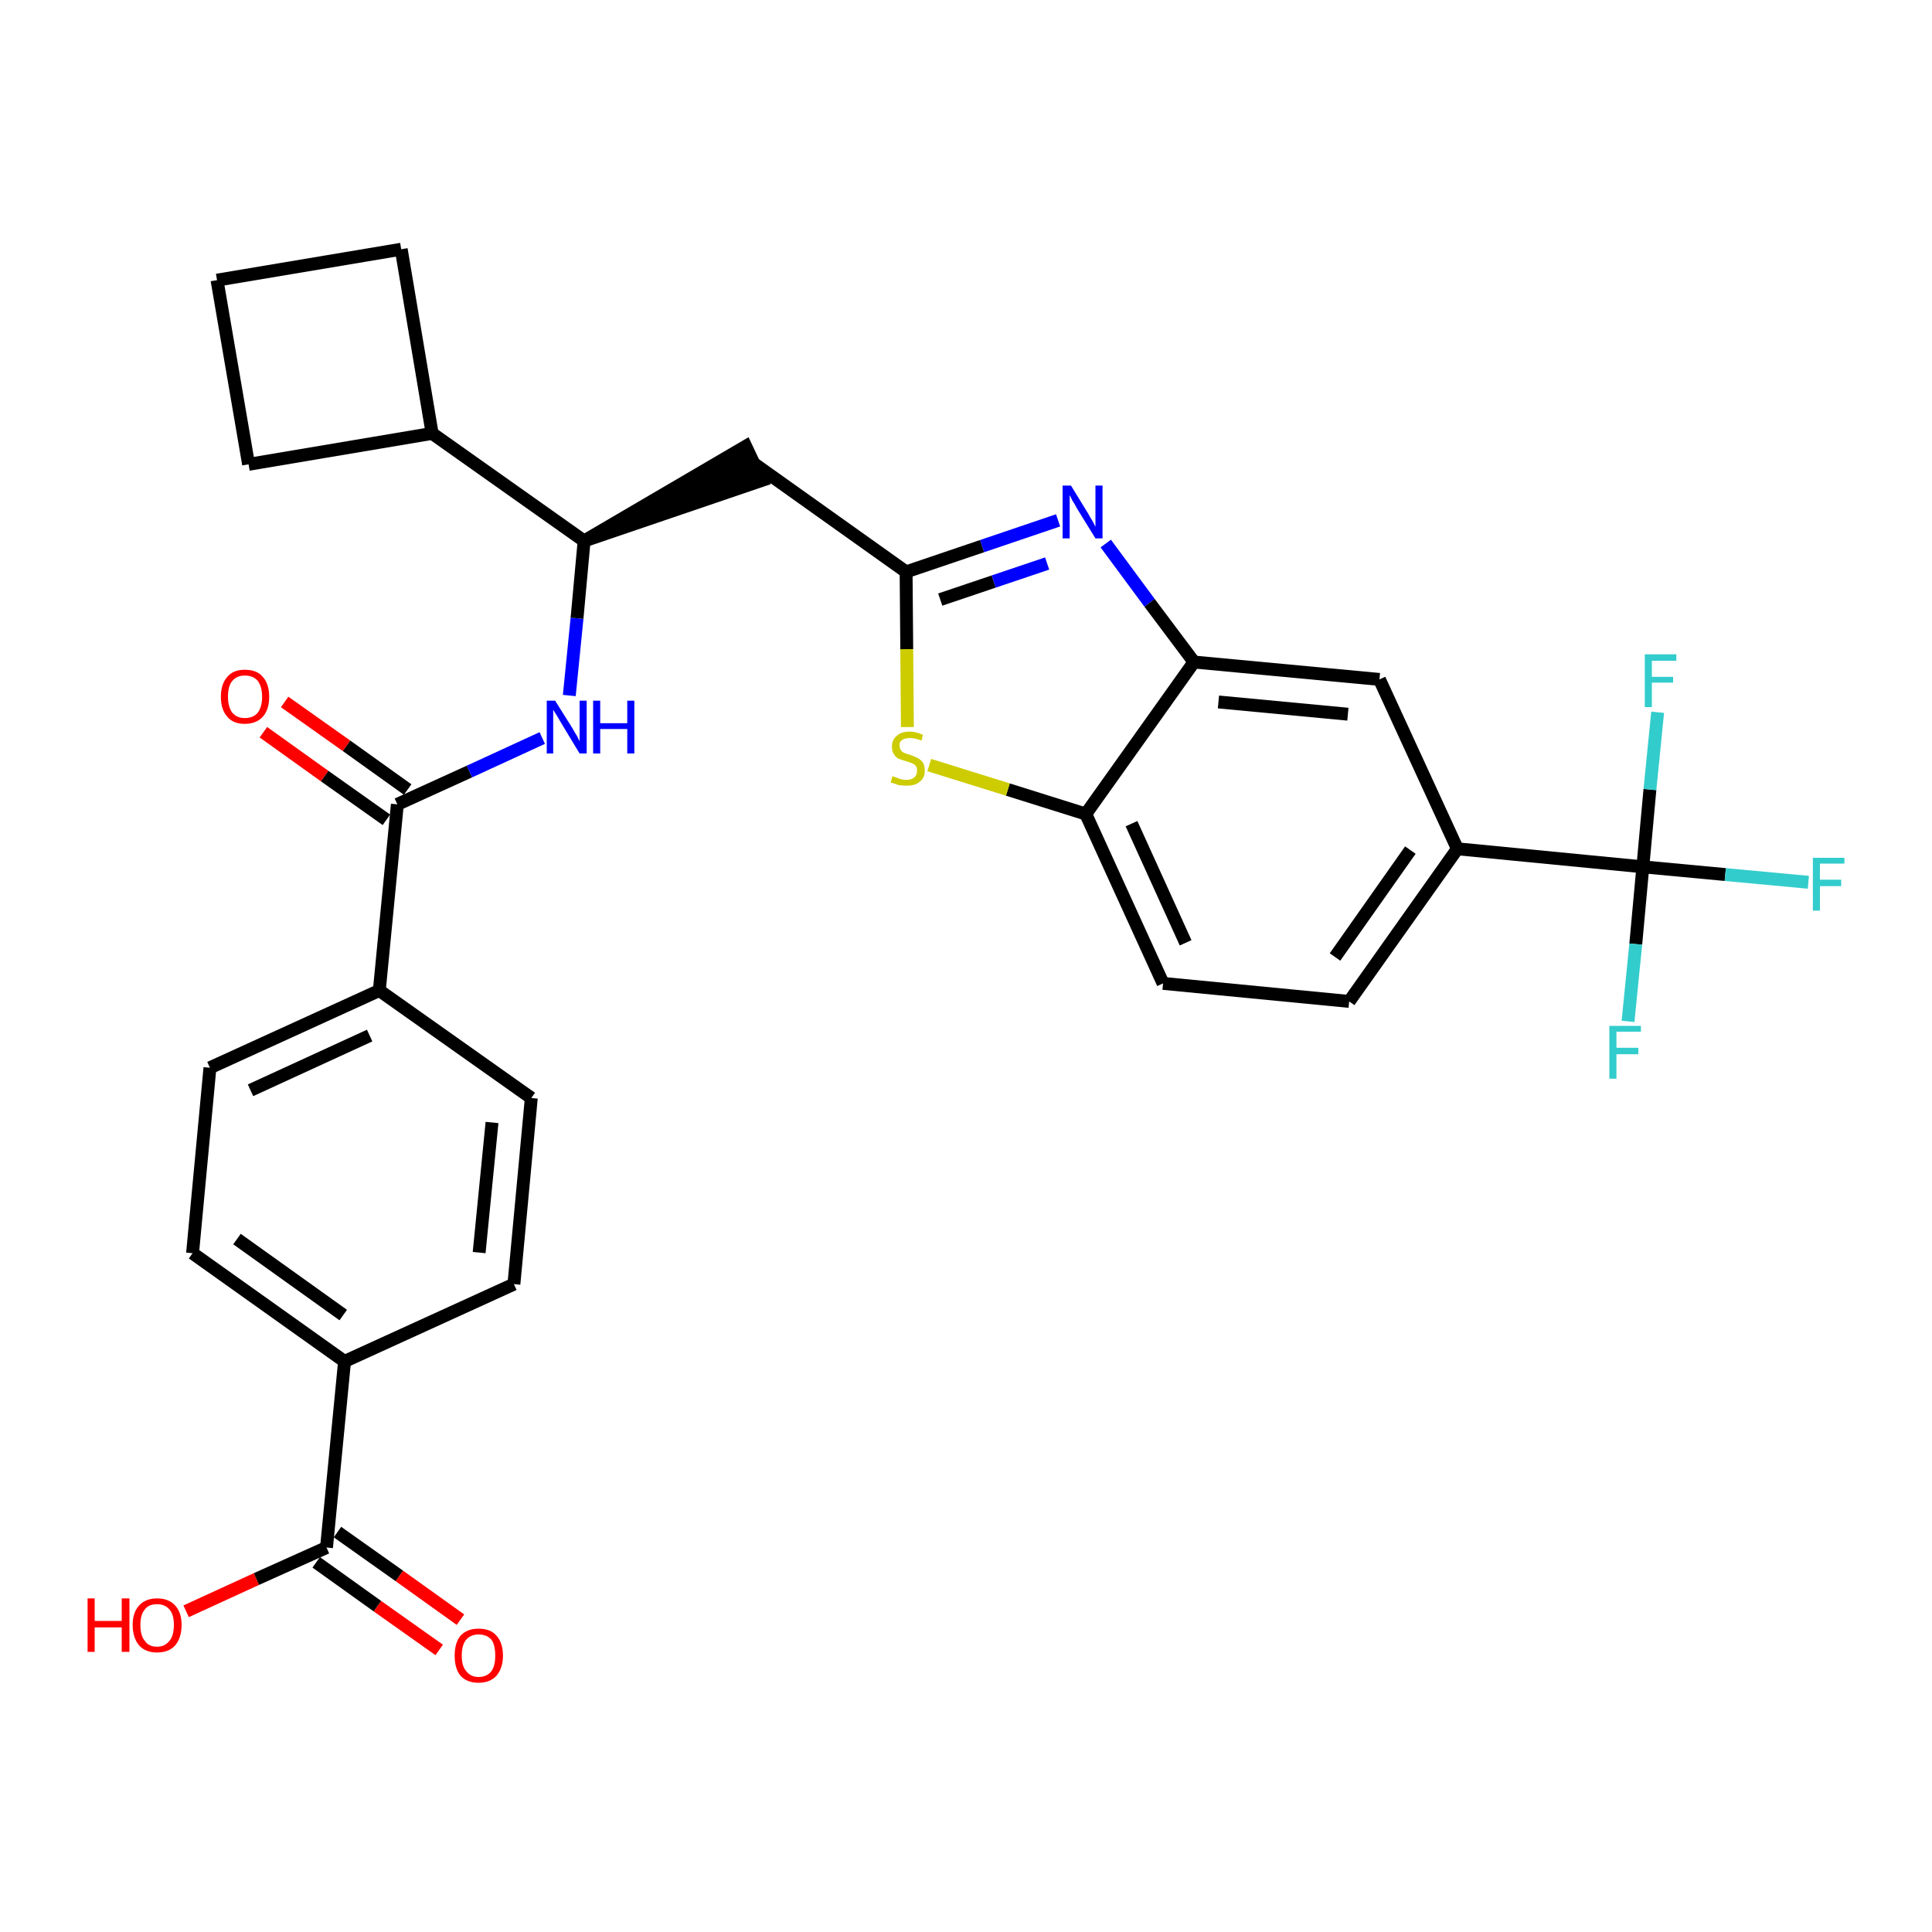 <?xml version='1.0' encoding='iso-8859-1'?>
<svg version='1.1' baseProfile='full'
              xmlns='http://www.w3.org/2000/svg'
                      xmlns:rdkit='http://www.rdkit.org/xml'
                      xmlns:xlink='http://www.w3.org/1999/xlink'
                  xml:space='preserve'
width='300px' height='300px' viewBox='0 0 300 300'>
<!-- END OF HEADER -->
<path class='bond-0 atom-0 atom-1' d='M 71.5,251.5 L 62.0,244.7' style='fill:none;fill-rule:evenodd;stroke:#FF0000;stroke-width:2.0px;stroke-linecap:butt;stroke-linejoin:miter;stroke-opacity:1' />
<path class='bond-0 atom-0 atom-1' d='M 62.0,244.7 L 52.4,237.9' style='fill:none;fill-rule:evenodd;stroke:#000000;stroke-width:2.0px;stroke-linecap:butt;stroke-linejoin:miter;stroke-opacity:1' />
<path class='bond-0 atom-0 atom-1' d='M 68.2,256.2 L 58.6,249.4' style='fill:none;fill-rule:evenodd;stroke:#FF0000;stroke-width:2.0px;stroke-linecap:butt;stroke-linejoin:miter;stroke-opacity:1' />
<path class='bond-0 atom-0 atom-1' d='M 58.6,249.4 L 49.1,242.6' style='fill:none;fill-rule:evenodd;stroke:#000000;stroke-width:2.0px;stroke-linecap:butt;stroke-linejoin:miter;stroke-opacity:1' />
<path class='bond-1 atom-1 atom-2' d='M 50.7,240.3 L 39.8,245.2' style='fill:none;fill-rule:evenodd;stroke:#000000;stroke-width:2.0px;stroke-linecap:butt;stroke-linejoin:miter;stroke-opacity:1' />
<path class='bond-1 atom-1 atom-2' d='M 39.8,245.2 L 28.9,250.2' style='fill:none;fill-rule:evenodd;stroke:#FF0000;stroke-width:2.0px;stroke-linecap:butt;stroke-linejoin:miter;stroke-opacity:1' />
<path class='bond-2 atom-1 atom-3' d='M 50.7,240.3 L 53.5,211.4' style='fill:none;fill-rule:evenodd;stroke:#000000;stroke-width:2.0px;stroke-linecap:butt;stroke-linejoin:miter;stroke-opacity:1' />
<path class='bond-3 atom-3 atom-4' d='M 53.5,211.4 L 29.9,194.6' style='fill:none;fill-rule:evenodd;stroke:#000000;stroke-width:2.0px;stroke-linecap:butt;stroke-linejoin:miter;stroke-opacity:1' />
<path class='bond-3 atom-3 atom-4' d='M 53.3,204.2 L 36.8,192.4' style='fill:none;fill-rule:evenodd;stroke:#000000;stroke-width:2.0px;stroke-linecap:butt;stroke-linejoin:miter;stroke-opacity:1' />
<path class='bond-30 atom-30 atom-3' d='M 79.8,199.4 L 53.5,211.4' style='fill:none;fill-rule:evenodd;stroke:#000000;stroke-width:2.0px;stroke-linecap:butt;stroke-linejoin:miter;stroke-opacity:1' />
<path class='bond-4 atom-4 atom-5' d='M 29.9,194.6 L 32.6,165.8' style='fill:none;fill-rule:evenodd;stroke:#000000;stroke-width:2.0px;stroke-linecap:butt;stroke-linejoin:miter;stroke-opacity:1' />
<path class='bond-5 atom-5 atom-6' d='M 32.6,165.8 L 58.9,153.8' style='fill:none;fill-rule:evenodd;stroke:#000000;stroke-width:2.0px;stroke-linecap:butt;stroke-linejoin:miter;stroke-opacity:1' />
<path class='bond-5 atom-5 atom-6' d='M 38.9,169.3 L 57.4,160.8' style='fill:none;fill-rule:evenodd;stroke:#000000;stroke-width:2.0px;stroke-linecap:butt;stroke-linejoin:miter;stroke-opacity:1' />
<path class='bond-6 atom-6 atom-7' d='M 58.9,153.8 L 61.7,124.9' style='fill:none;fill-rule:evenodd;stroke:#000000;stroke-width:2.0px;stroke-linecap:butt;stroke-linejoin:miter;stroke-opacity:1' />
<path class='bond-28 atom-6 atom-29' d='M 58.9,153.8 L 82.5,170.5' style='fill:none;fill-rule:evenodd;stroke:#000000;stroke-width:2.0px;stroke-linecap:butt;stroke-linejoin:miter;stroke-opacity:1' />
<path class='bond-7 atom-7 atom-8' d='M 63.3,122.6 L 53.8,115.8' style='fill:none;fill-rule:evenodd;stroke:#000000;stroke-width:2.0px;stroke-linecap:butt;stroke-linejoin:miter;stroke-opacity:1' />
<path class='bond-7 atom-7 atom-8' d='M 53.8,115.8 L 44.2,109.0' style='fill:none;fill-rule:evenodd;stroke:#FF0000;stroke-width:2.0px;stroke-linecap:butt;stroke-linejoin:miter;stroke-opacity:1' />
<path class='bond-7 atom-7 atom-8' d='M 60.0,127.3 L 50.4,120.5' style='fill:none;fill-rule:evenodd;stroke:#000000;stroke-width:2.0px;stroke-linecap:butt;stroke-linejoin:miter;stroke-opacity:1' />
<path class='bond-7 atom-7 atom-8' d='M 50.4,120.5 L 40.9,113.7' style='fill:none;fill-rule:evenodd;stroke:#FF0000;stroke-width:2.0px;stroke-linecap:butt;stroke-linejoin:miter;stroke-opacity:1' />
<path class='bond-8 atom-7 atom-9' d='M 61.7,124.9 L 72.9,119.8' style='fill:none;fill-rule:evenodd;stroke:#000000;stroke-width:2.0px;stroke-linecap:butt;stroke-linejoin:miter;stroke-opacity:1' />
<path class='bond-8 atom-7 atom-9' d='M 72.9,119.8 L 84.2,114.6' style='fill:none;fill-rule:evenodd;stroke:#0000FF;stroke-width:2.0px;stroke-linecap:butt;stroke-linejoin:miter;stroke-opacity:1' />
<path class='bond-9 atom-9 atom-10' d='M 88.4,108.0 L 89.6,96.0' style='fill:none;fill-rule:evenodd;stroke:#0000FF;stroke-width:2.0px;stroke-linecap:butt;stroke-linejoin:miter;stroke-opacity:1' />
<path class='bond-9 atom-9 atom-10' d='M 89.6,96.0 L 90.7,84.0' style='fill:none;fill-rule:evenodd;stroke:#000000;stroke-width:2.0px;stroke-linecap:butt;stroke-linejoin:miter;stroke-opacity:1' />
<path class='bond-10 atom-10 atom-11' d='M 90.7,84.0 L 118.3,74.6 L 115.8,69.3 Z' style='fill:#000000;fill-rule:evenodd;fill-opacity:1;stroke:#000000;stroke-width:2.0px;stroke-linecap:butt;stroke-linejoin:miter;stroke-opacity:1;' />
<path class='bond-24 atom-10 atom-25' d='M 90.7,84.0 L 67.1,67.3' style='fill:none;fill-rule:evenodd;stroke:#000000;stroke-width:2.0px;stroke-linecap:butt;stroke-linejoin:miter;stroke-opacity:1' />
<path class='bond-11 atom-11 atom-12' d='M 117.1,72.0 L 140.7,88.8' style='fill:none;fill-rule:evenodd;stroke:#000000;stroke-width:2.0px;stroke-linecap:butt;stroke-linejoin:miter;stroke-opacity:1' />
<path class='bond-12 atom-12 atom-13' d='M 140.7,88.8 L 152.5,84.8' style='fill:none;fill-rule:evenodd;stroke:#000000;stroke-width:2.0px;stroke-linecap:butt;stroke-linejoin:miter;stroke-opacity:1' />
<path class='bond-12 atom-12 atom-13' d='M 152.5,84.8 L 164.3,80.8' style='fill:none;fill-rule:evenodd;stroke:#0000FF;stroke-width:2.0px;stroke-linecap:butt;stroke-linejoin:miter;stroke-opacity:1' />
<path class='bond-12 atom-12 atom-13' d='M 146.0,93.1 L 154.3,90.3' style='fill:none;fill-rule:evenodd;stroke:#000000;stroke-width:2.0px;stroke-linecap:butt;stroke-linejoin:miter;stroke-opacity:1' />
<path class='bond-12 atom-12 atom-13' d='M 154.3,90.3 L 162.6,87.5' style='fill:none;fill-rule:evenodd;stroke:#0000FF;stroke-width:2.0px;stroke-linecap:butt;stroke-linejoin:miter;stroke-opacity:1' />
<path class='bond-31 atom-24 atom-12' d='M 140.9,112.9 L 140.8,100.8' style='fill:none;fill-rule:evenodd;stroke:#CCCC00;stroke-width:2.0px;stroke-linecap:butt;stroke-linejoin:miter;stroke-opacity:1' />
<path class='bond-31 atom-24 atom-12' d='M 140.8,100.8 L 140.7,88.8' style='fill:none;fill-rule:evenodd;stroke:#000000;stroke-width:2.0px;stroke-linecap:butt;stroke-linejoin:miter;stroke-opacity:1' />
<path class='bond-13 atom-13 atom-14' d='M 171.7,84.4 L 178.5,93.6' style='fill:none;fill-rule:evenodd;stroke:#0000FF;stroke-width:2.0px;stroke-linecap:butt;stroke-linejoin:miter;stroke-opacity:1' />
<path class='bond-13 atom-13 atom-14' d='M 178.5,93.6 L 185.4,102.8' style='fill:none;fill-rule:evenodd;stroke:#000000;stroke-width:2.0px;stroke-linecap:butt;stroke-linejoin:miter;stroke-opacity:1' />
<path class='bond-14 atom-14 atom-15' d='M 185.4,102.8 L 214.2,105.5' style='fill:none;fill-rule:evenodd;stroke:#000000;stroke-width:2.0px;stroke-linecap:butt;stroke-linejoin:miter;stroke-opacity:1' />
<path class='bond-14 atom-14 atom-15' d='M 189.2,109.0 L 209.3,110.9' style='fill:none;fill-rule:evenodd;stroke:#000000;stroke-width:2.0px;stroke-linecap:butt;stroke-linejoin:miter;stroke-opacity:1' />
<path class='bond-33 atom-23 atom-14' d='M 168.6,126.4 L 185.4,102.8' style='fill:none;fill-rule:evenodd;stroke:#000000;stroke-width:2.0px;stroke-linecap:butt;stroke-linejoin:miter;stroke-opacity:1' />
<path class='bond-15 atom-15 atom-16' d='M 214.2,105.5 L 226.3,131.8' style='fill:none;fill-rule:evenodd;stroke:#000000;stroke-width:2.0px;stroke-linecap:butt;stroke-linejoin:miter;stroke-opacity:1' />
<path class='bond-16 atom-16 atom-17' d='M 226.3,131.8 L 255.1,134.6' style='fill:none;fill-rule:evenodd;stroke:#000000;stroke-width:2.0px;stroke-linecap:butt;stroke-linejoin:miter;stroke-opacity:1' />
<path class='bond-20 atom-16 atom-21' d='M 226.3,131.8 L 209.5,155.5' style='fill:none;fill-rule:evenodd;stroke:#000000;stroke-width:2.0px;stroke-linecap:butt;stroke-linejoin:miter;stroke-opacity:1' />
<path class='bond-20 atom-16 atom-21' d='M 219.0,132.0 L 207.3,148.6' style='fill:none;fill-rule:evenodd;stroke:#000000;stroke-width:2.0px;stroke-linecap:butt;stroke-linejoin:miter;stroke-opacity:1' />
<path class='bond-17 atom-17 atom-18' d='M 255.1,134.6 L 267.9,135.8' style='fill:none;fill-rule:evenodd;stroke:#000000;stroke-width:2.0px;stroke-linecap:butt;stroke-linejoin:miter;stroke-opacity:1' />
<path class='bond-17 atom-17 atom-18' d='M 267.9,135.8 L 280.8,137.0' style='fill:none;fill-rule:evenodd;stroke:#33CCCC;stroke-width:2.0px;stroke-linecap:butt;stroke-linejoin:miter;stroke-opacity:1' />
<path class='bond-18 atom-17 atom-19' d='M 255.1,134.6 L 254.0,146.6' style='fill:none;fill-rule:evenodd;stroke:#000000;stroke-width:2.0px;stroke-linecap:butt;stroke-linejoin:miter;stroke-opacity:1' />
<path class='bond-18 atom-17 atom-19' d='M 254.0,146.6 L 252.8,158.6' style='fill:none;fill-rule:evenodd;stroke:#33CCCC;stroke-width:2.0px;stroke-linecap:butt;stroke-linejoin:miter;stroke-opacity:1' />
<path class='bond-19 atom-17 atom-20' d='M 255.1,134.6 L 256.2,122.6' style='fill:none;fill-rule:evenodd;stroke:#000000;stroke-width:2.0px;stroke-linecap:butt;stroke-linejoin:miter;stroke-opacity:1' />
<path class='bond-19 atom-17 atom-20' d='M 256.2,122.6 L 257.4,110.6' style='fill:none;fill-rule:evenodd;stroke:#33CCCC;stroke-width:2.0px;stroke-linecap:butt;stroke-linejoin:miter;stroke-opacity:1' />
<path class='bond-21 atom-21 atom-22' d='M 209.5,155.5 L 180.6,152.7' style='fill:none;fill-rule:evenodd;stroke:#000000;stroke-width:2.0px;stroke-linecap:butt;stroke-linejoin:miter;stroke-opacity:1' />
<path class='bond-22 atom-22 atom-23' d='M 180.6,152.7 L 168.6,126.4' style='fill:none;fill-rule:evenodd;stroke:#000000;stroke-width:2.0px;stroke-linecap:butt;stroke-linejoin:miter;stroke-opacity:1' />
<path class='bond-22 atom-22 atom-23' d='M 184.1,146.4 L 175.7,127.9' style='fill:none;fill-rule:evenodd;stroke:#000000;stroke-width:2.0px;stroke-linecap:butt;stroke-linejoin:miter;stroke-opacity:1' />
<path class='bond-23 atom-23 atom-24' d='M 168.6,126.4 L 156.5,122.6' style='fill:none;fill-rule:evenodd;stroke:#000000;stroke-width:2.0px;stroke-linecap:butt;stroke-linejoin:miter;stroke-opacity:1' />
<path class='bond-23 atom-23 atom-24' d='M 156.5,122.6 L 144.3,118.8' style='fill:none;fill-rule:evenodd;stroke:#CCCC00;stroke-width:2.0px;stroke-linecap:butt;stroke-linejoin:miter;stroke-opacity:1' />
<path class='bond-25 atom-25 atom-26' d='M 67.1,67.3 L 62.3,38.7' style='fill:none;fill-rule:evenodd;stroke:#000000;stroke-width:2.0px;stroke-linecap:butt;stroke-linejoin:miter;stroke-opacity:1' />
<path class='bond-32 atom-28 atom-25' d='M 38.6,72.1 L 67.1,67.3' style='fill:none;fill-rule:evenodd;stroke:#000000;stroke-width:2.0px;stroke-linecap:butt;stroke-linejoin:miter;stroke-opacity:1' />
<path class='bond-26 atom-26 atom-27' d='M 62.3,38.7 L 33.7,43.5' style='fill:none;fill-rule:evenodd;stroke:#000000;stroke-width:2.0px;stroke-linecap:butt;stroke-linejoin:miter;stroke-opacity:1' />
<path class='bond-27 atom-27 atom-28' d='M 33.7,43.5 L 38.6,72.1' style='fill:none;fill-rule:evenodd;stroke:#000000;stroke-width:2.0px;stroke-linecap:butt;stroke-linejoin:miter;stroke-opacity:1' />
<path class='bond-29 atom-29 atom-30' d='M 82.5,170.5 L 79.8,199.4' style='fill:none;fill-rule:evenodd;stroke:#000000;stroke-width:2.0px;stroke-linecap:butt;stroke-linejoin:miter;stroke-opacity:1' />
<path class='bond-29 atom-29 atom-30' d='M 76.4,174.3 L 74.4,194.5' style='fill:none;fill-rule:evenodd;stroke:#000000;stroke-width:2.0px;stroke-linecap:butt;stroke-linejoin:miter;stroke-opacity:1' />
<path  class='atom-0' d='M 70.6 257.1
Q 70.6 255.1, 71.5 254.0
Q 72.5 252.9, 74.3 252.9
Q 76.2 252.9, 77.1 254.0
Q 78.1 255.1, 78.1 257.1
Q 78.1 259.0, 77.1 260.2
Q 76.1 261.3, 74.3 261.3
Q 72.5 261.3, 71.5 260.2
Q 70.6 259.1, 70.6 257.1
M 74.3 260.4
Q 75.6 260.4, 76.3 259.5
Q 76.9 258.7, 76.9 257.1
Q 76.9 255.4, 76.3 254.6
Q 75.6 253.8, 74.3 253.8
Q 73.1 253.8, 72.4 254.6
Q 71.7 255.4, 71.7 257.1
Q 71.7 258.7, 72.4 259.5
Q 73.1 260.4, 74.3 260.4
' fill='#FF0000'/>
<path  class='atom-2' d='M 13.6 248.2
L 14.7 248.2
L 14.7 251.7
L 18.9 251.7
L 18.9 248.2
L 20.1 248.2
L 20.1 256.5
L 18.9 256.5
L 18.9 252.7
L 14.7 252.7
L 14.7 256.5
L 13.6 256.5
L 13.6 248.2
' fill='#FF0000'/>
<path  class='atom-2' d='M 20.6 252.3
Q 20.6 250.4, 21.6 249.3
Q 22.6 248.2, 24.4 248.2
Q 26.2 248.2, 27.2 249.3
Q 28.2 250.4, 28.2 252.3
Q 28.2 254.3, 27.2 255.5
Q 26.2 256.6, 24.4 256.6
Q 22.6 256.6, 21.6 255.5
Q 20.6 254.3, 20.6 252.3
M 24.4 255.7
Q 25.6 255.7, 26.3 254.8
Q 27.0 254.0, 27.0 252.3
Q 27.0 250.7, 26.3 249.9
Q 25.6 249.1, 24.4 249.1
Q 23.1 249.1, 22.5 249.9
Q 21.8 250.7, 21.8 252.3
Q 21.8 254.0, 22.5 254.8
Q 23.1 255.7, 24.4 255.7
' fill='#FF0000'/>
<path  class='atom-8' d='M 34.3 108.2
Q 34.3 106.2, 35.3 105.1
Q 36.2 104.0, 38.0 104.0
Q 39.9 104.0, 40.8 105.1
Q 41.8 106.2, 41.8 108.2
Q 41.8 110.2, 40.8 111.3
Q 39.8 112.4, 38.0 112.4
Q 36.2 112.4, 35.3 111.3
Q 34.3 110.2, 34.3 108.2
M 38.0 111.5
Q 39.3 111.5, 40.0 110.7
Q 40.7 109.8, 40.7 108.2
Q 40.7 106.6, 40.0 105.7
Q 39.3 104.9, 38.0 104.9
Q 36.8 104.9, 36.1 105.7
Q 35.4 106.5, 35.4 108.2
Q 35.4 109.8, 36.1 110.7
Q 36.8 111.5, 38.0 111.5
' fill='#FF0000'/>
<path  class='atom-9' d='M 86.2 108.8
L 88.9 113.1
Q 89.1 113.5, 89.6 114.3
Q 90.0 115.1, 90.0 115.1
L 90.0 108.8
L 91.1 108.8
L 91.1 117.0
L 90.0 117.0
L 87.1 112.2
Q 86.8 111.7, 86.4 111.0
Q 86.0 110.4, 85.9 110.2
L 85.9 117.0
L 84.9 117.0
L 84.9 108.8
L 86.2 108.8
' fill='#0000FF'/>
<path  class='atom-9' d='M 92.1 108.8
L 93.2 108.8
L 93.2 112.3
L 97.4 112.3
L 97.4 108.8
L 98.5 108.8
L 98.5 117.0
L 97.4 117.0
L 97.4 113.2
L 93.2 113.2
L 93.2 117.0
L 92.1 117.0
L 92.1 108.8
' fill='#0000FF'/>
<path  class='atom-13' d='M 166.3 75.4
L 169.0 79.8
Q 169.2 80.2, 169.7 81.0
Q 170.1 81.8, 170.1 81.8
L 170.1 75.4
L 171.2 75.4
L 171.2 83.6
L 170.1 83.6
L 167.2 78.9
Q 166.9 78.3, 166.5 77.7
Q 166.2 77.0, 166.1 76.9
L 166.1 83.6
L 165.0 83.6
L 165.0 75.4
L 166.3 75.4
' fill='#0000FF'/>
<path  class='atom-18' d='M 281.5 133.2
L 286.4 133.2
L 286.4 134.1
L 282.6 134.1
L 282.6 136.6
L 285.9 136.6
L 285.9 137.6
L 282.6 137.6
L 282.6 141.4
L 281.5 141.4
L 281.5 133.2
' fill='#33CCCC'/>
<path  class='atom-19' d='M 249.9 159.3
L 254.8 159.3
L 254.8 160.2
L 251.0 160.2
L 251.0 162.7
L 254.4 162.7
L 254.4 163.7
L 251.0 163.7
L 251.0 167.5
L 249.9 167.5
L 249.9 159.3
' fill='#33CCCC'/>
<path  class='atom-20' d='M 255.4 101.6
L 260.3 101.6
L 260.3 102.6
L 256.5 102.6
L 256.5 105.1
L 259.8 105.1
L 259.8 106.0
L 256.5 106.0
L 256.5 109.8
L 255.4 109.8
L 255.4 101.6
' fill='#33CCCC'/>
<path  class='atom-24' d='M 138.6 120.5
Q 138.7 120.6, 139.1 120.7
Q 139.5 120.9, 139.9 121.0
Q 140.3 121.1, 140.8 121.1
Q 141.5 121.1, 142.0 120.7
Q 142.4 120.3, 142.4 119.7
Q 142.4 119.2, 142.2 118.9
Q 142.0 118.7, 141.6 118.5
Q 141.3 118.4, 140.7 118.2
Q 140.0 118.0, 139.5 117.8
Q 139.1 117.6, 138.8 117.1
Q 138.5 116.7, 138.5 115.9
Q 138.5 114.9, 139.2 114.3
Q 139.9 113.6, 141.3 113.6
Q 142.2 113.6, 143.3 114.1
L 143.1 115.0
Q 142.1 114.6, 141.3 114.6
Q 140.5 114.6, 140.1 114.9
Q 139.6 115.2, 139.7 115.8
Q 139.7 116.2, 139.9 116.5
Q 140.1 116.8, 140.4 116.9
Q 140.8 117.1, 141.3 117.2
Q 142.1 117.5, 142.5 117.7
Q 142.9 117.9, 143.3 118.4
Q 143.6 118.9, 143.6 119.7
Q 143.6 120.8, 142.8 121.4
Q 142.1 122.0, 140.8 122.0
Q 140.1 122.0, 139.5 121.9
Q 139.0 121.7, 138.3 121.5
L 138.6 120.5
' fill='#CCCC00'/>
</svg>
